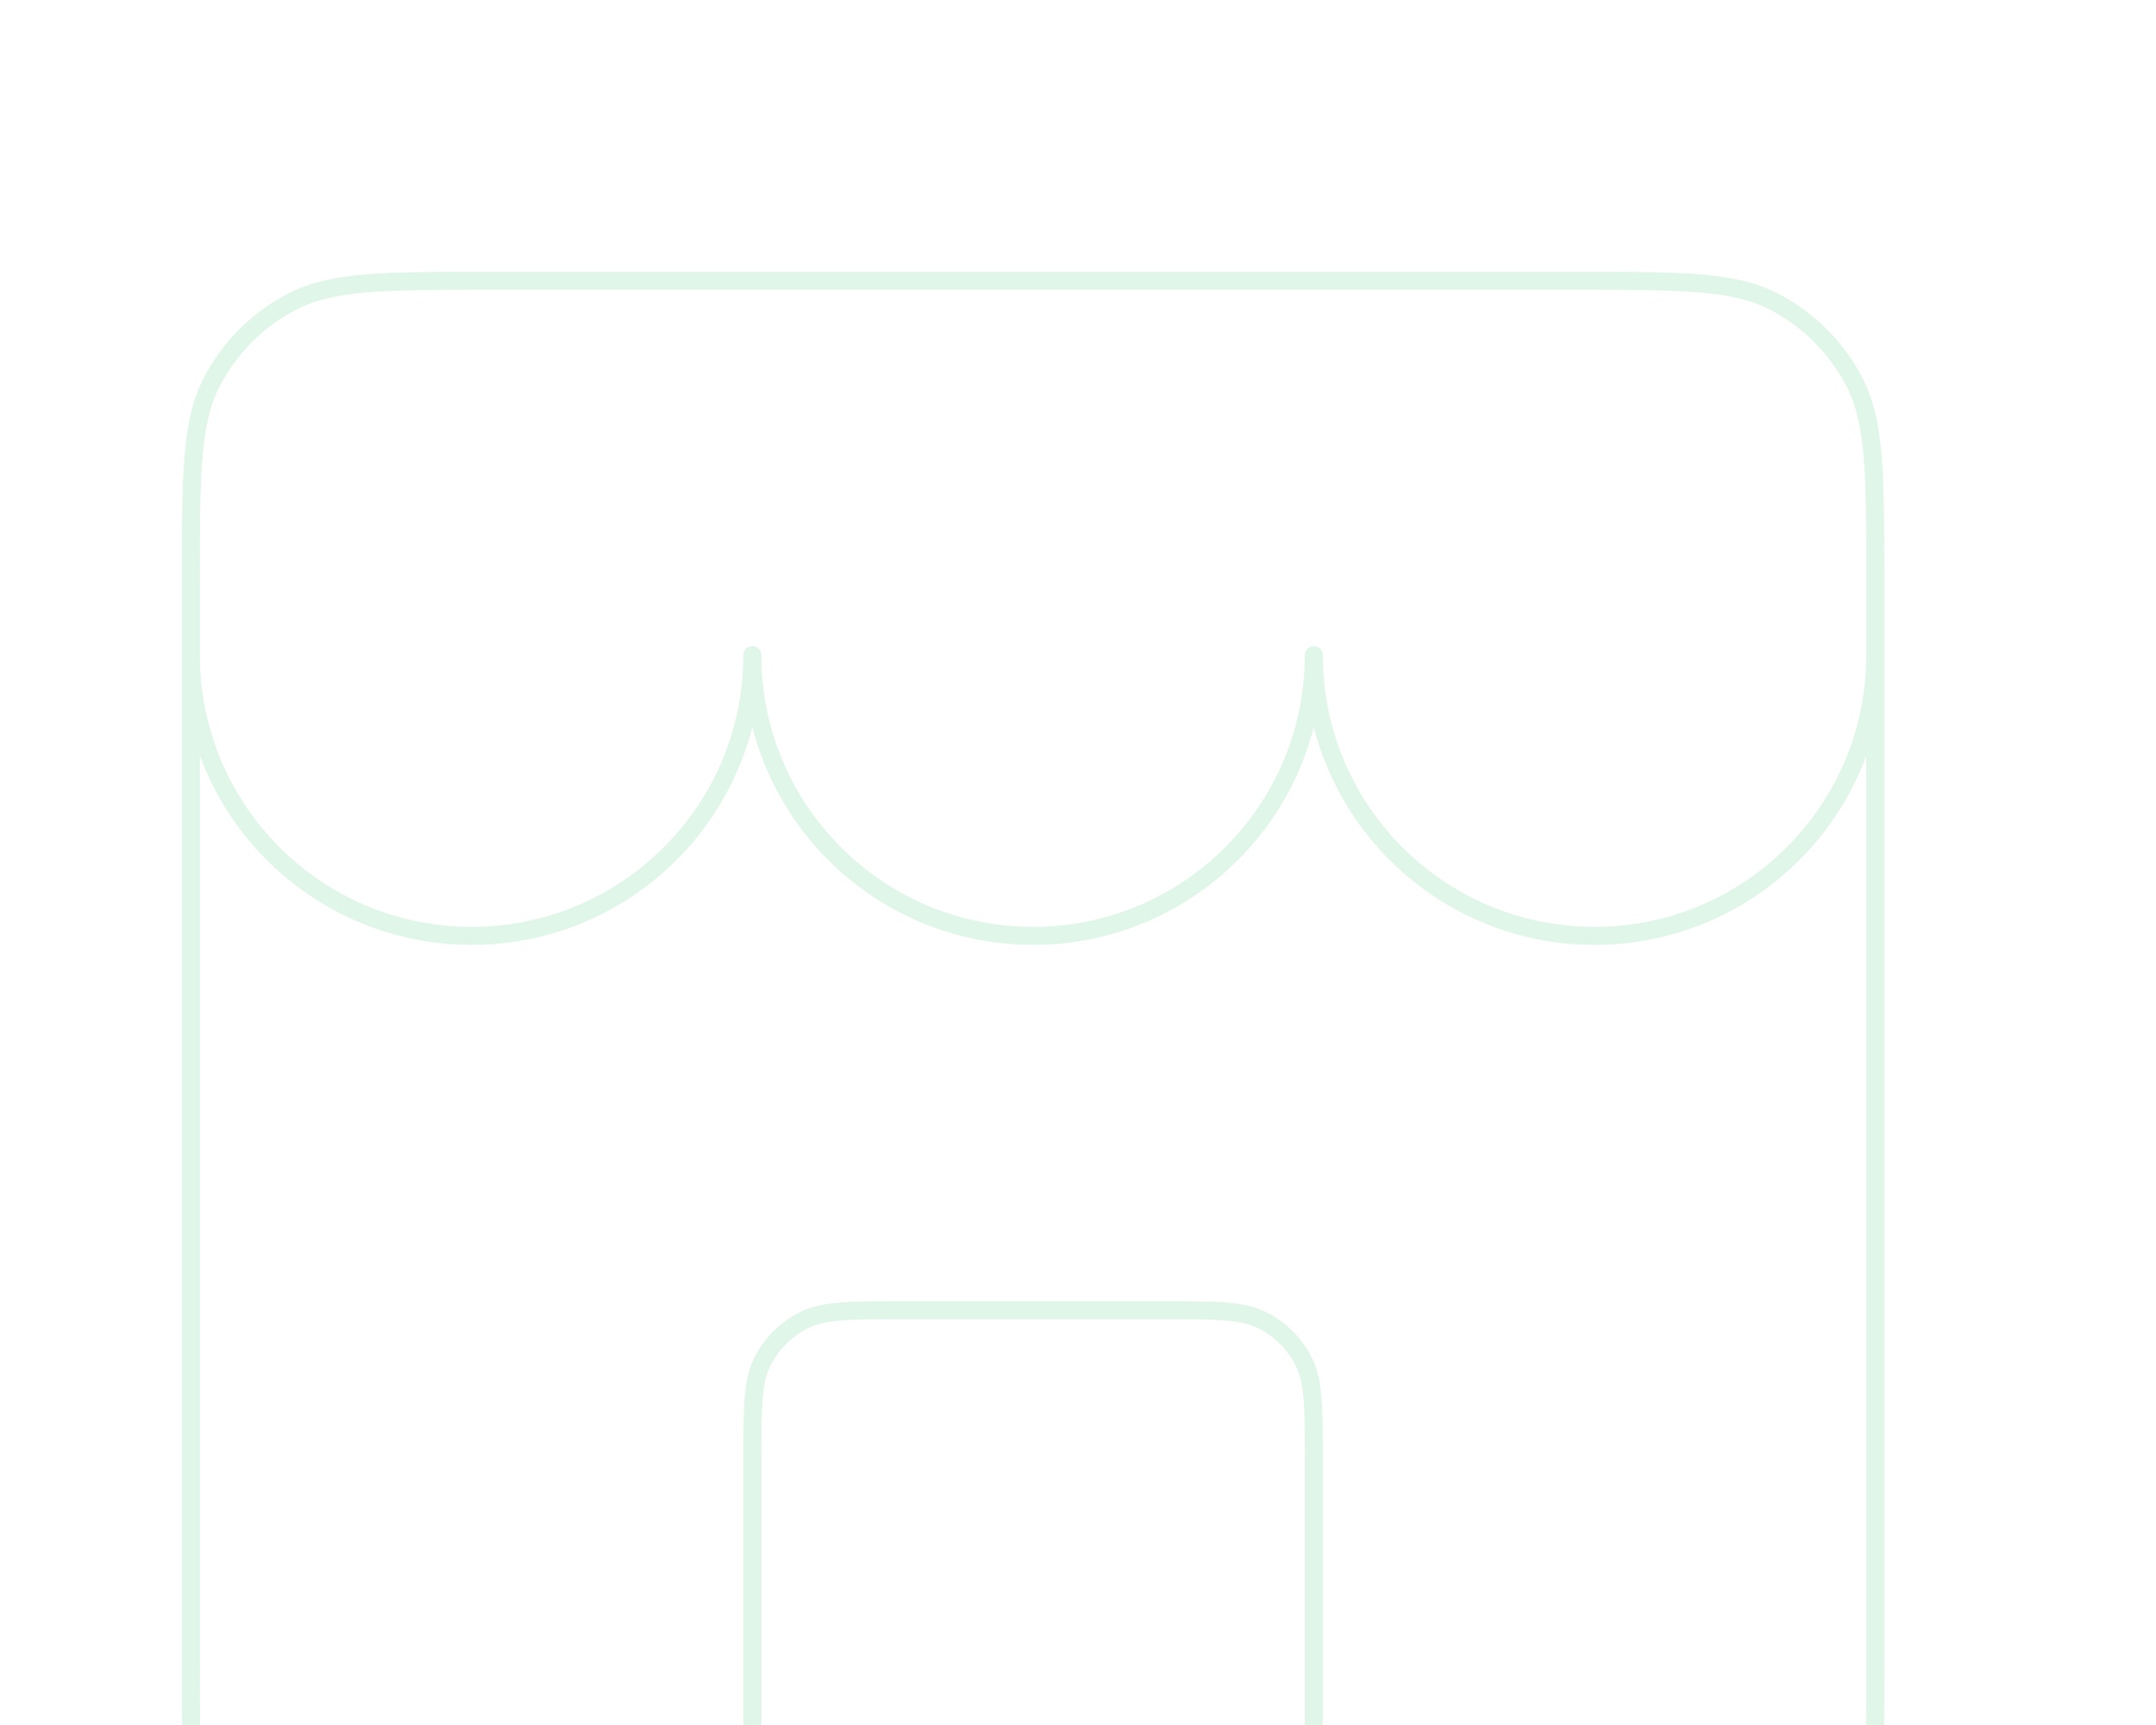 <svg width="240" height="192" viewBox="0 0 240 192" fill="none" xmlns="http://www.w3.org/2000/svg">
<g opacity="0.15">
<path d="M146.25 218.75V162.5C146.25 156.666 146.25 153.749 145.115 151.521C144.116 149.561 142.522 147.967 140.562 146.969C138.334 145.833 135.417 145.833 129.583 145.833H100.417C94.583 145.833 91.666 145.833 89.438 146.969C87.478 147.967 85.884 149.561 84.885 151.521C83.75 153.749 83.75 156.666 83.75 162.5V218.75M21.25 72.917C21.25 90.176 35.241 104.167 52.5 104.167C69.759 104.167 83.75 90.176 83.75 72.917C83.75 90.176 97.741 104.167 115 104.167C132.259 104.167 146.25 90.176 146.25 72.917C146.25 90.176 160.241 104.167 177.5 104.167C194.759 104.167 208.75 90.176 208.75 72.917M54.583 218.75H175.417C187.084 218.75 192.918 218.75 197.375 216.479C201.295 214.482 204.482 211.295 206.479 207.375C208.75 202.918 208.75 197.084 208.75 185.417V64.583C208.75 52.916 208.75 47.082 206.479 42.625C204.482 38.705 201.295 35.518 197.375 33.521C192.918 31.25 187.084 31.25 175.417 31.25H54.583C42.916 31.25 37.082 31.25 32.625 33.521C28.705 35.518 25.518 38.705 23.521 42.625C21.25 47.082 21.25 52.916 21.25 64.583V185.417C21.25 197.084 21.25 202.918 23.521 207.375C25.518 211.295 28.705 214.482 32.625 216.479C37.082 218.75 42.916 218.75 54.583 218.75Z" stroke="#26C165" stroke-width="2" stroke-linecap="round" stroke-linejoin="round"/>
</g>
</svg>
